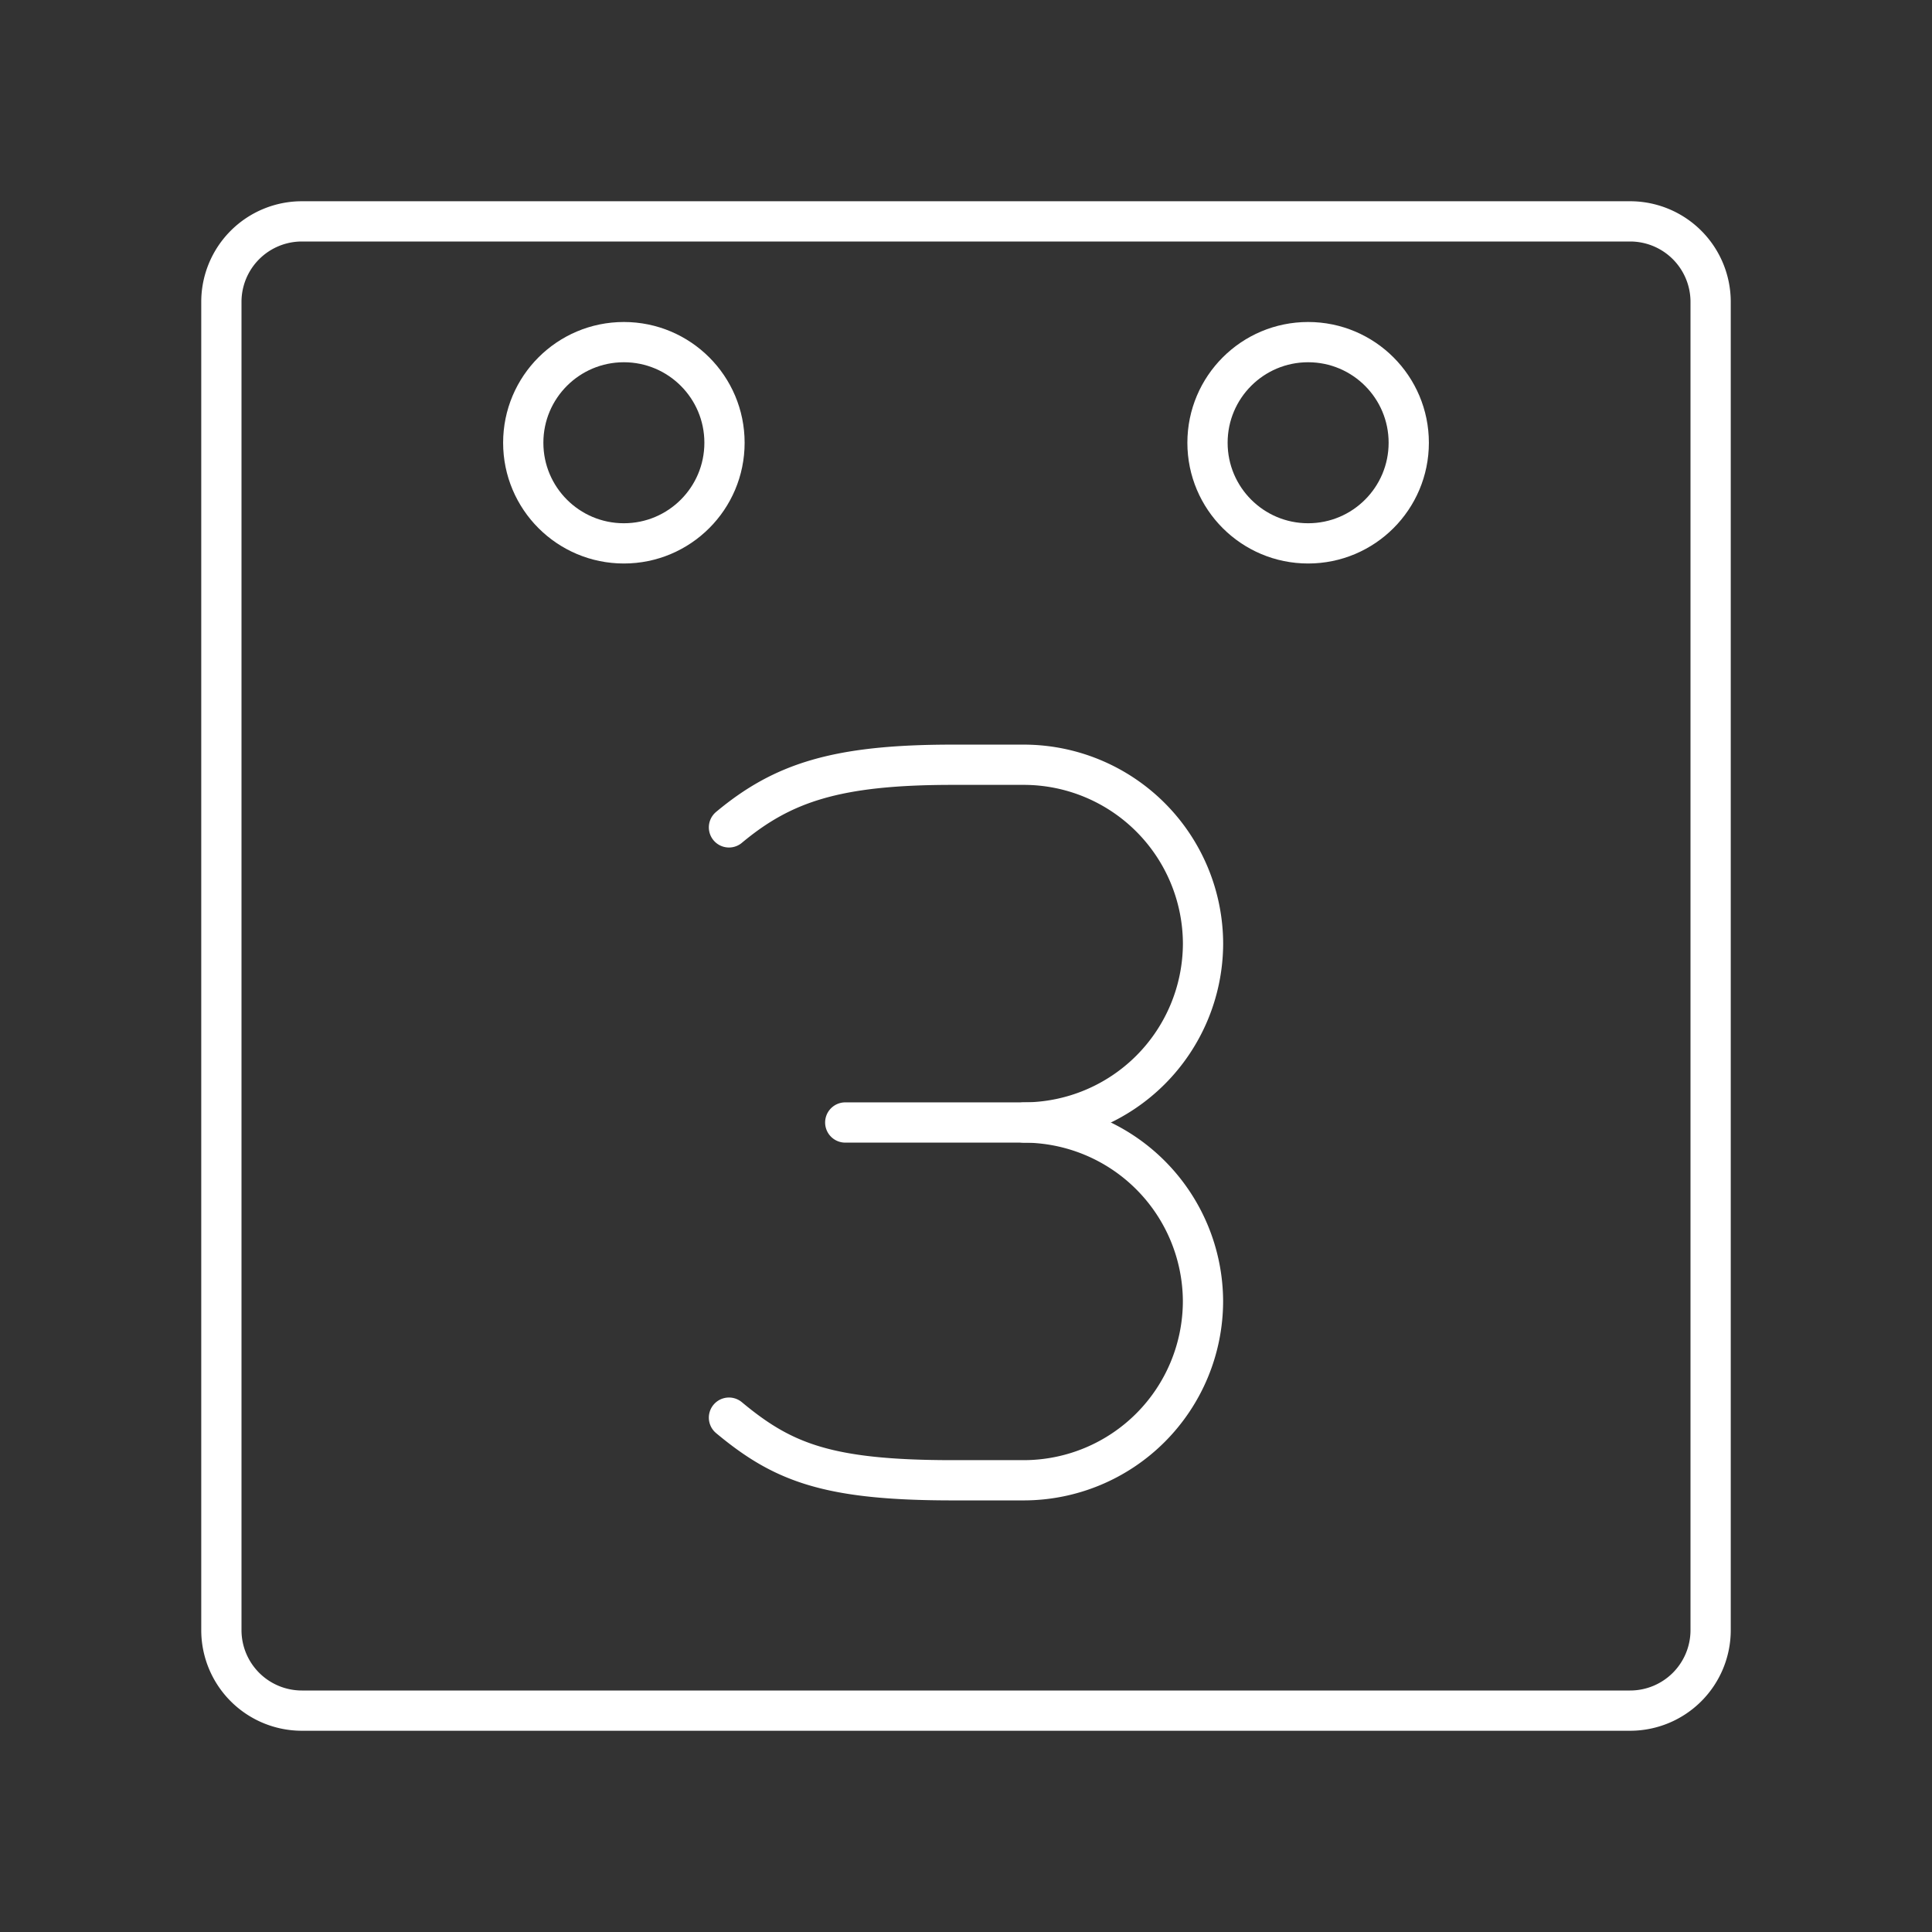 <svg xmlns="http://www.w3.org/2000/svg" viewBox="0 0 48 48"><rect x="0" y="0" width="48" height="48" fill="#333333" stroke="none"/><defs><style>.a{fill:none;stroke:#fff;stroke-linecap:round;stroke-linejoin:round;}</style></defs><path class="a" d="M25.444,27.889a4.457,4.457,0,0,1,4.444,4.444h0a4.457,4.457,0,0,1-4.444,4.444H23.667c-3.111,0-4.222-.445-5.556-1.556"/><path class="a" d="M18.111,20.556C19.444,19.445,20.778,19,23.667,19h1.778a4.457,4.457,0,0,1,4.444,4.444h0a4.457,4.457,0,0,1-4.444,4.444H21"/><circle class="a" cx="32.5" cy="11" r="2.5"/><circle class="a" cx="15.5" cy="11" r="2.5"/><path class="a" d="M7.5,5.5a2,2,0,0,0-2,2v33a2,2,0,0,0,2,2h33a2,2,0,0,0,2-2V7.5a2,2,0,0,0-2-2Z"/></svg>